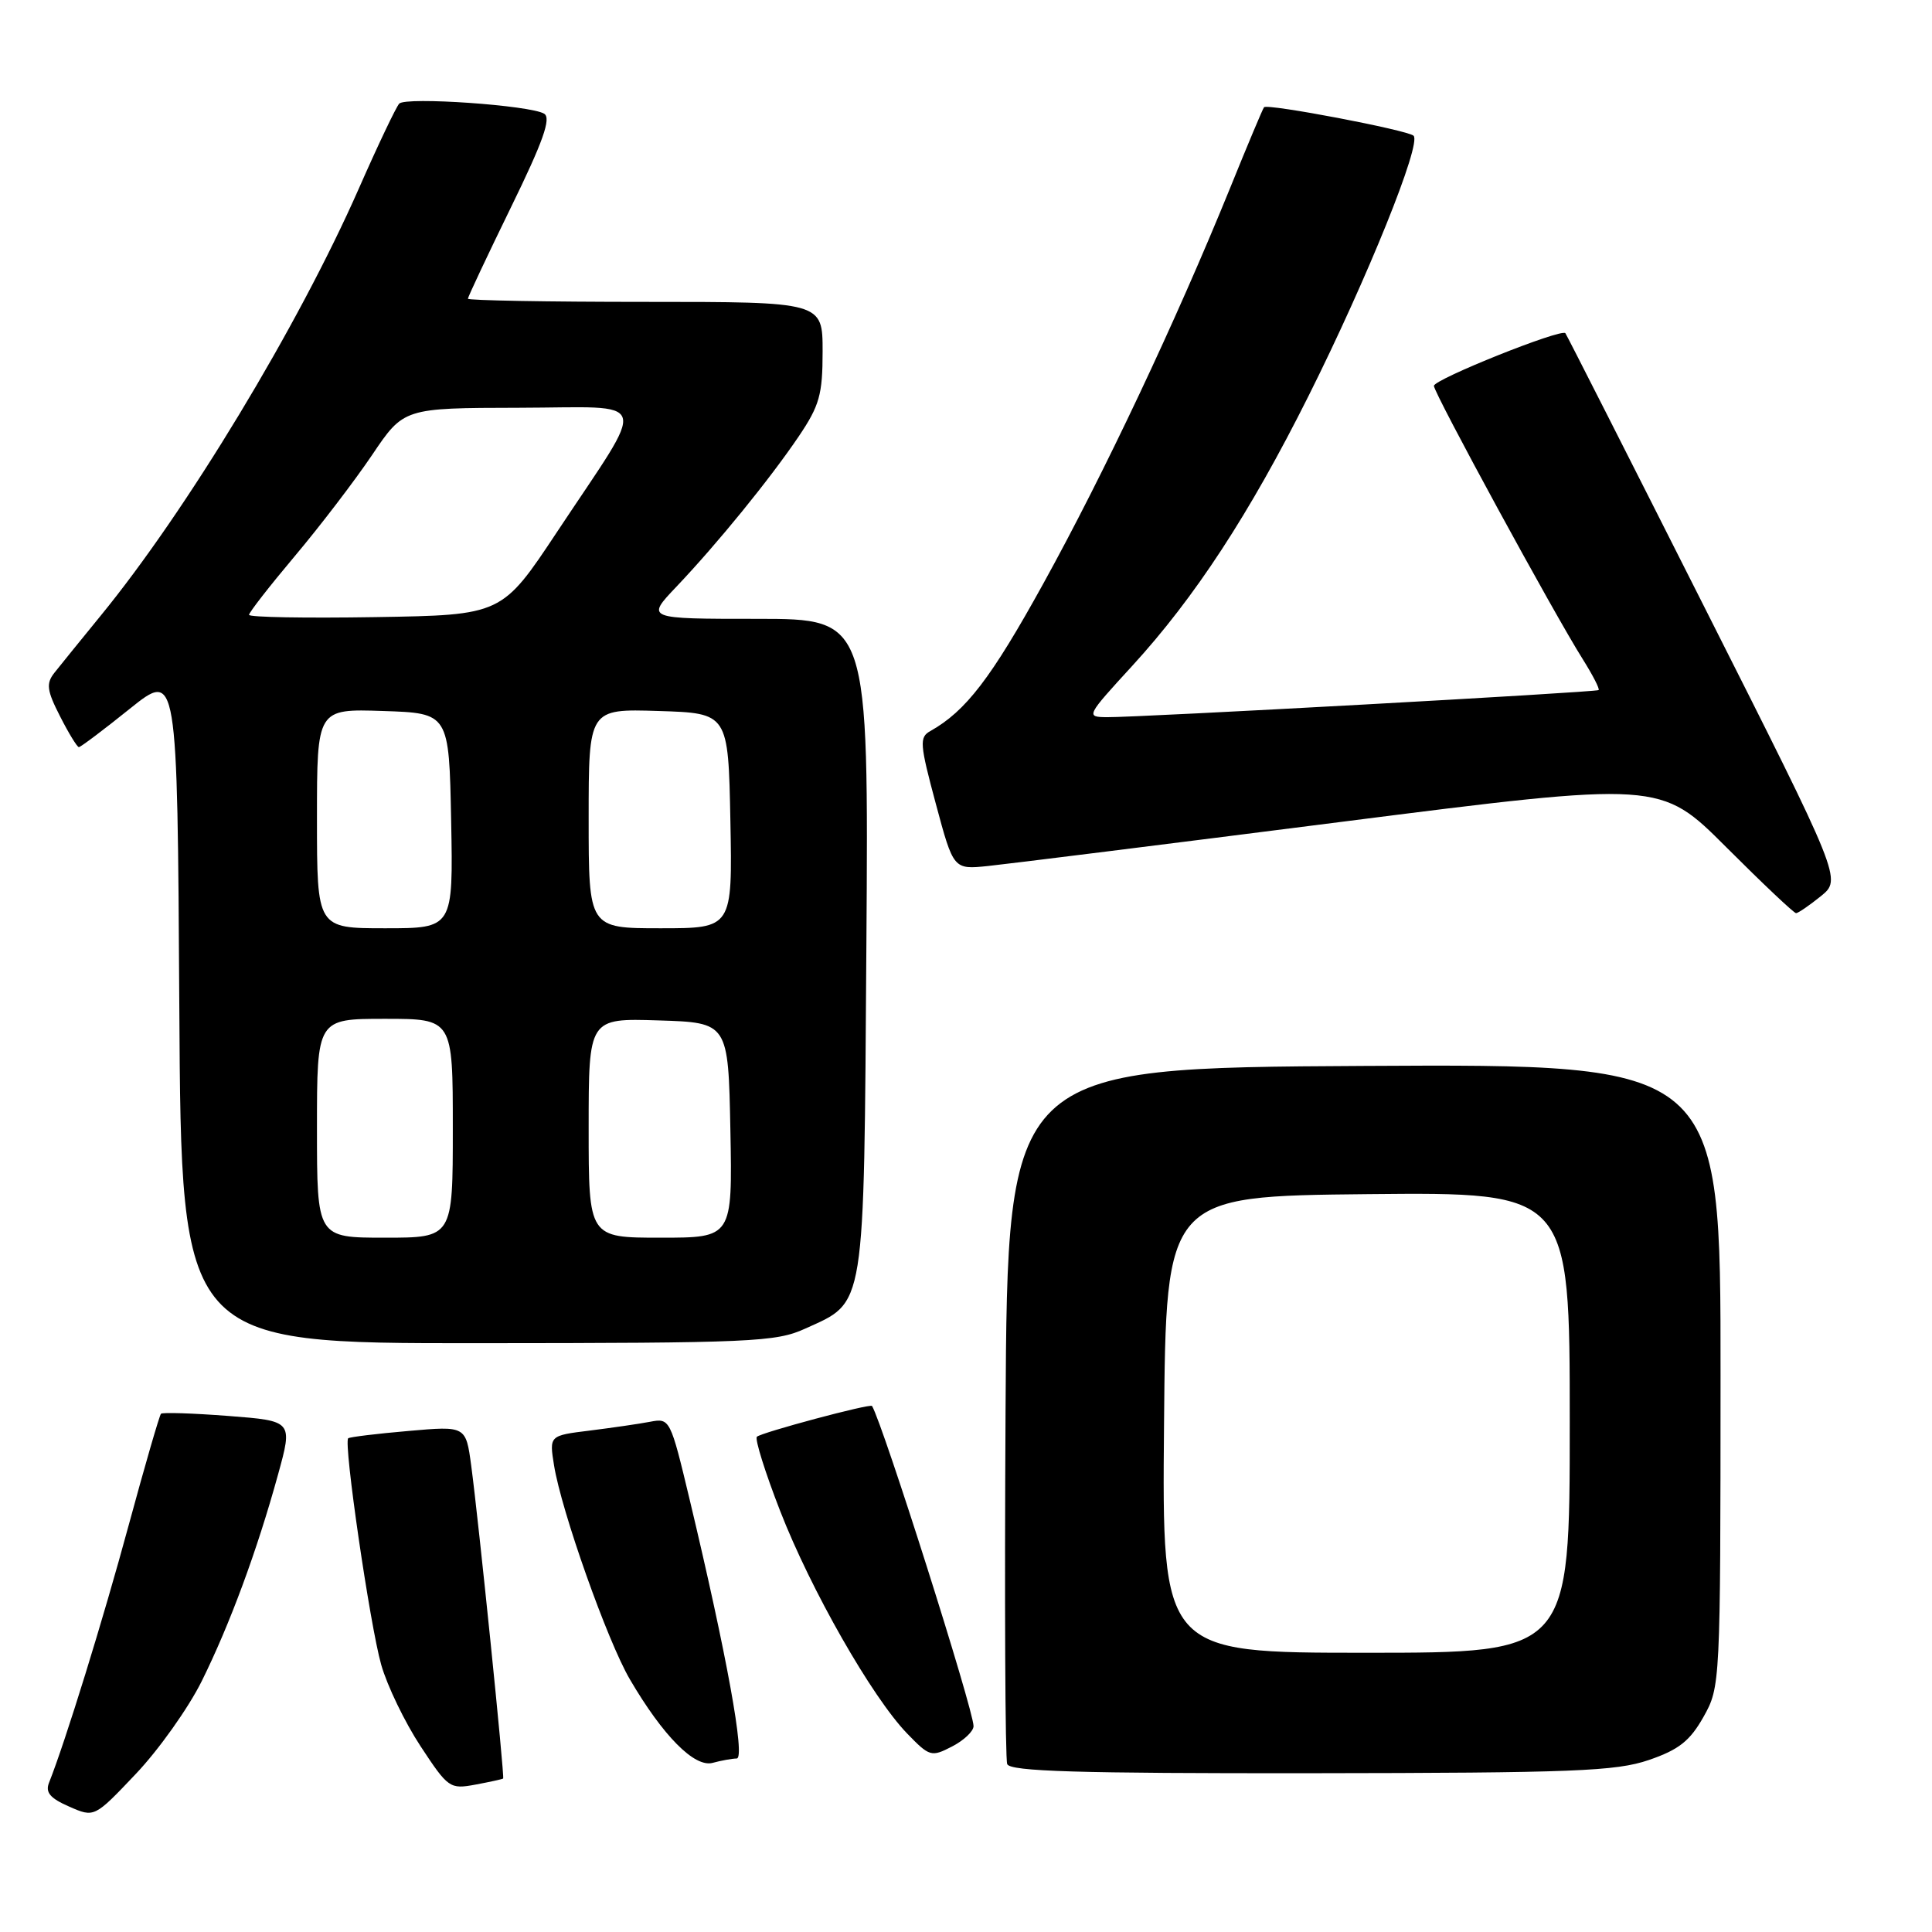 <?xml version="1.0" encoding="UTF-8" standalone="no"?>
<!DOCTYPE svg PUBLIC "-//W3C//DTD SVG 1.1//EN" "http://www.w3.org/Graphics/SVG/1.1/DTD/svg11.dtd" >
<svg xmlns="http://www.w3.org/2000/svg" xmlns:xlink="http://www.w3.org/1999/xlink" version="1.1" viewBox="0 0 256 256">
 <g >
 <path fill="currentColor"
d=" M 26.72 222.78 C 30.44 215.28 34.06 205.49 36.84 195.39 C 38.80 188.28 38.80 188.28 30.25 187.62 C 25.55 187.26 21.54 187.13 21.33 187.33 C 21.13 187.54 19.20 194.18 17.05 202.10 C 13.66 214.61 8.65 230.81 6.50 236.21 C 5.98 237.50 6.64 238.28 9.16 239.38 C 12.50 240.85 12.50 240.85 18.00 235.05 C 21.02 231.87 24.95 226.34 26.72 222.78 Z  M 66.67 235.66 C 66.88 235.46 63.42 201.53 62.44 194.22 C 61.73 188.94 61.73 188.94 54.12 189.61 C 49.93 189.97 46.34 190.41 46.14 190.58 C 45.49 191.14 49.02 215.33 50.51 220.58 C 51.30 223.37 53.65 228.23 55.73 231.39 C 59.38 236.94 59.61 237.10 63.00 236.47 C 64.92 236.11 66.58 235.75 66.67 235.66 Z  M 218.48 233.21 C 222.45 231.85 223.92 230.69 225.72 227.50 C 227.95 223.53 227.97 223.17 227.98 182.24 C 228.00 140.98 228.00 140.98 180.75 141.24 C 133.50 141.50 133.50 141.50 133.24 187.00 C 133.10 212.03 133.19 233.06 133.46 233.75 C 133.83 234.72 142.78 234.99 173.72 234.96 C 208.53 234.92 214.12 234.70 218.48 233.21 Z  M 97.62 233.01 C 98.79 233.00 96.30 219.28 91.38 198.69 C 88.83 188.02 88.76 187.89 86.15 188.39 C 84.69 188.67 81.09 189.19 78.14 189.56 C 72.78 190.22 72.78 190.22 73.41 194.15 C 74.38 200.21 80.48 217.43 83.46 222.52 C 87.85 230.02 92.02 234.23 94.42 233.59 C 95.56 233.28 97.00 233.02 97.62 233.01 Z  M 129.00 228.72 C 128.99 226.54 117.01 188.76 115.55 186.30 C 115.34 185.94 100.85 189.82 100.29 190.38 C 100.00 190.67 101.38 195.09 103.37 200.20 C 107.44 210.67 115.55 224.89 120.20 229.70 C 123.17 232.77 123.41 232.84 126.15 231.42 C 127.72 230.61 129.00 229.40 129.00 228.72 Z  M 106.67 176.06 C 114.74 172.40 114.46 174.13 114.80 125.30 C 115.10 82.00 115.10 82.00 100.34 82.00 C 85.58 82.00 85.58 82.00 89.62 77.75 C 95.10 71.98 102.01 63.48 105.84 57.82 C 108.59 53.74 109.00 52.29 109.00 46.57 C 109.00 40.00 109.00 40.00 85.50 40.00 C 72.57 40.00 62.00 39.81 62.00 39.58 C 62.00 39.35 64.56 33.91 67.69 27.50 C 71.96 18.77 73.06 15.66 72.11 15.07 C 70.31 13.95 53.79 12.80 52.90 13.73 C 52.50 14.15 50.08 19.22 47.54 25.00 C 39.50 43.24 24.72 67.69 13.31 81.62 C 10.67 84.86 7.91 88.25 7.19 89.17 C 6.09 90.58 6.21 91.50 7.96 94.92 C 9.10 97.17 10.23 99.00 10.45 99.00 C 10.68 99.00 13.71 96.72 17.18 93.93 C 23.50 88.86 23.50 88.86 23.76 133.43 C 24.02 178.00 24.02 178.00 63.26 177.98 C 99.61 177.96 102.81 177.82 106.67 176.06 Z  M 241.27 118.75 C 244.04 116.50 244.04 116.50 225.87 80.50 C 215.88 60.70 207.58 44.34 207.42 44.15 C 206.88 43.50 190.00 50.26 190.00 51.13 C 190.00 52.08 205.91 81.31 209.72 87.34 C 211.05 89.46 212.00 91.30 211.82 91.44 C 211.45 91.73 150.85 95.07 146.66 95.03 C 143.87 95.00 143.92 94.89 150.01 88.25 C 158.31 79.19 165.58 68.07 173.39 52.46 C 181.19 36.87 188.41 18.98 187.30 17.98 C 186.46 17.23 167.95 13.70 167.49 14.21 C 167.34 14.37 165.30 19.22 162.96 25.00 C 155.81 42.58 146.28 62.78 138.25 77.32 C 131.33 89.86 127.98 94.23 123.27 96.87 C 121.80 97.69 121.87 98.57 124.00 106.50 C 126.34 115.22 126.34 115.22 130.92 114.75 C 133.44 114.49 154.51 111.86 177.75 108.90 C 220.00 103.52 220.00 103.52 228.74 112.26 C 233.55 117.07 237.71 121.00 237.99 121.00 C 238.27 120.99 239.75 119.98 241.27 118.75 Z  M 154.24 188.75 C 154.50 158.50 154.50 158.50 181.25 158.23 C 208.00 157.97 208.00 157.97 208.00 188.48 C 208.00 219.00 208.00 219.00 180.99 219.00 C 153.97 219.00 153.97 219.00 154.24 188.75 Z  M 42.00 149.50 C 42.00 135.00 42.00 135.00 51.00 135.00 C 60.00 135.00 60.00 135.00 60.00 149.50 C 60.00 164.00 60.00 164.00 51.00 164.00 C 42.00 164.00 42.00 164.00 42.00 149.50 Z  M 78.00 149.46 C 78.00 134.92 78.00 134.92 87.25 135.21 C 96.50 135.50 96.50 135.50 96.78 149.75 C 97.05 164.00 97.05 164.00 87.53 164.00 C 78.00 164.00 78.00 164.00 78.00 149.46 Z  M 42.00 108.46 C 42.00 93.92 42.00 93.92 50.75 94.21 C 59.50 94.50 59.50 94.50 59.78 108.75 C 60.05 123.00 60.05 123.00 51.03 123.00 C 42.00 123.00 42.00 123.00 42.00 108.46 Z  M 78.00 108.46 C 78.00 93.92 78.00 93.92 87.25 94.21 C 96.50 94.50 96.50 94.50 96.78 108.75 C 97.05 123.00 97.05 123.00 87.53 123.00 C 78.00 123.00 78.00 123.00 78.00 108.46 Z  M 33.00 81.47 C 33.00 81.15 35.73 77.65 39.06 73.69 C 42.39 69.74 47.00 63.70 49.31 60.28 C 53.50 54.06 53.50 54.06 68.78 54.03 C 86.53 53.99 85.97 52.15 73.80 70.50 C 66.50 81.50 66.50 81.50 49.75 81.77 C 40.54 81.92 33.00 81.79 33.00 81.47 Z "/>
</g>
</svg>